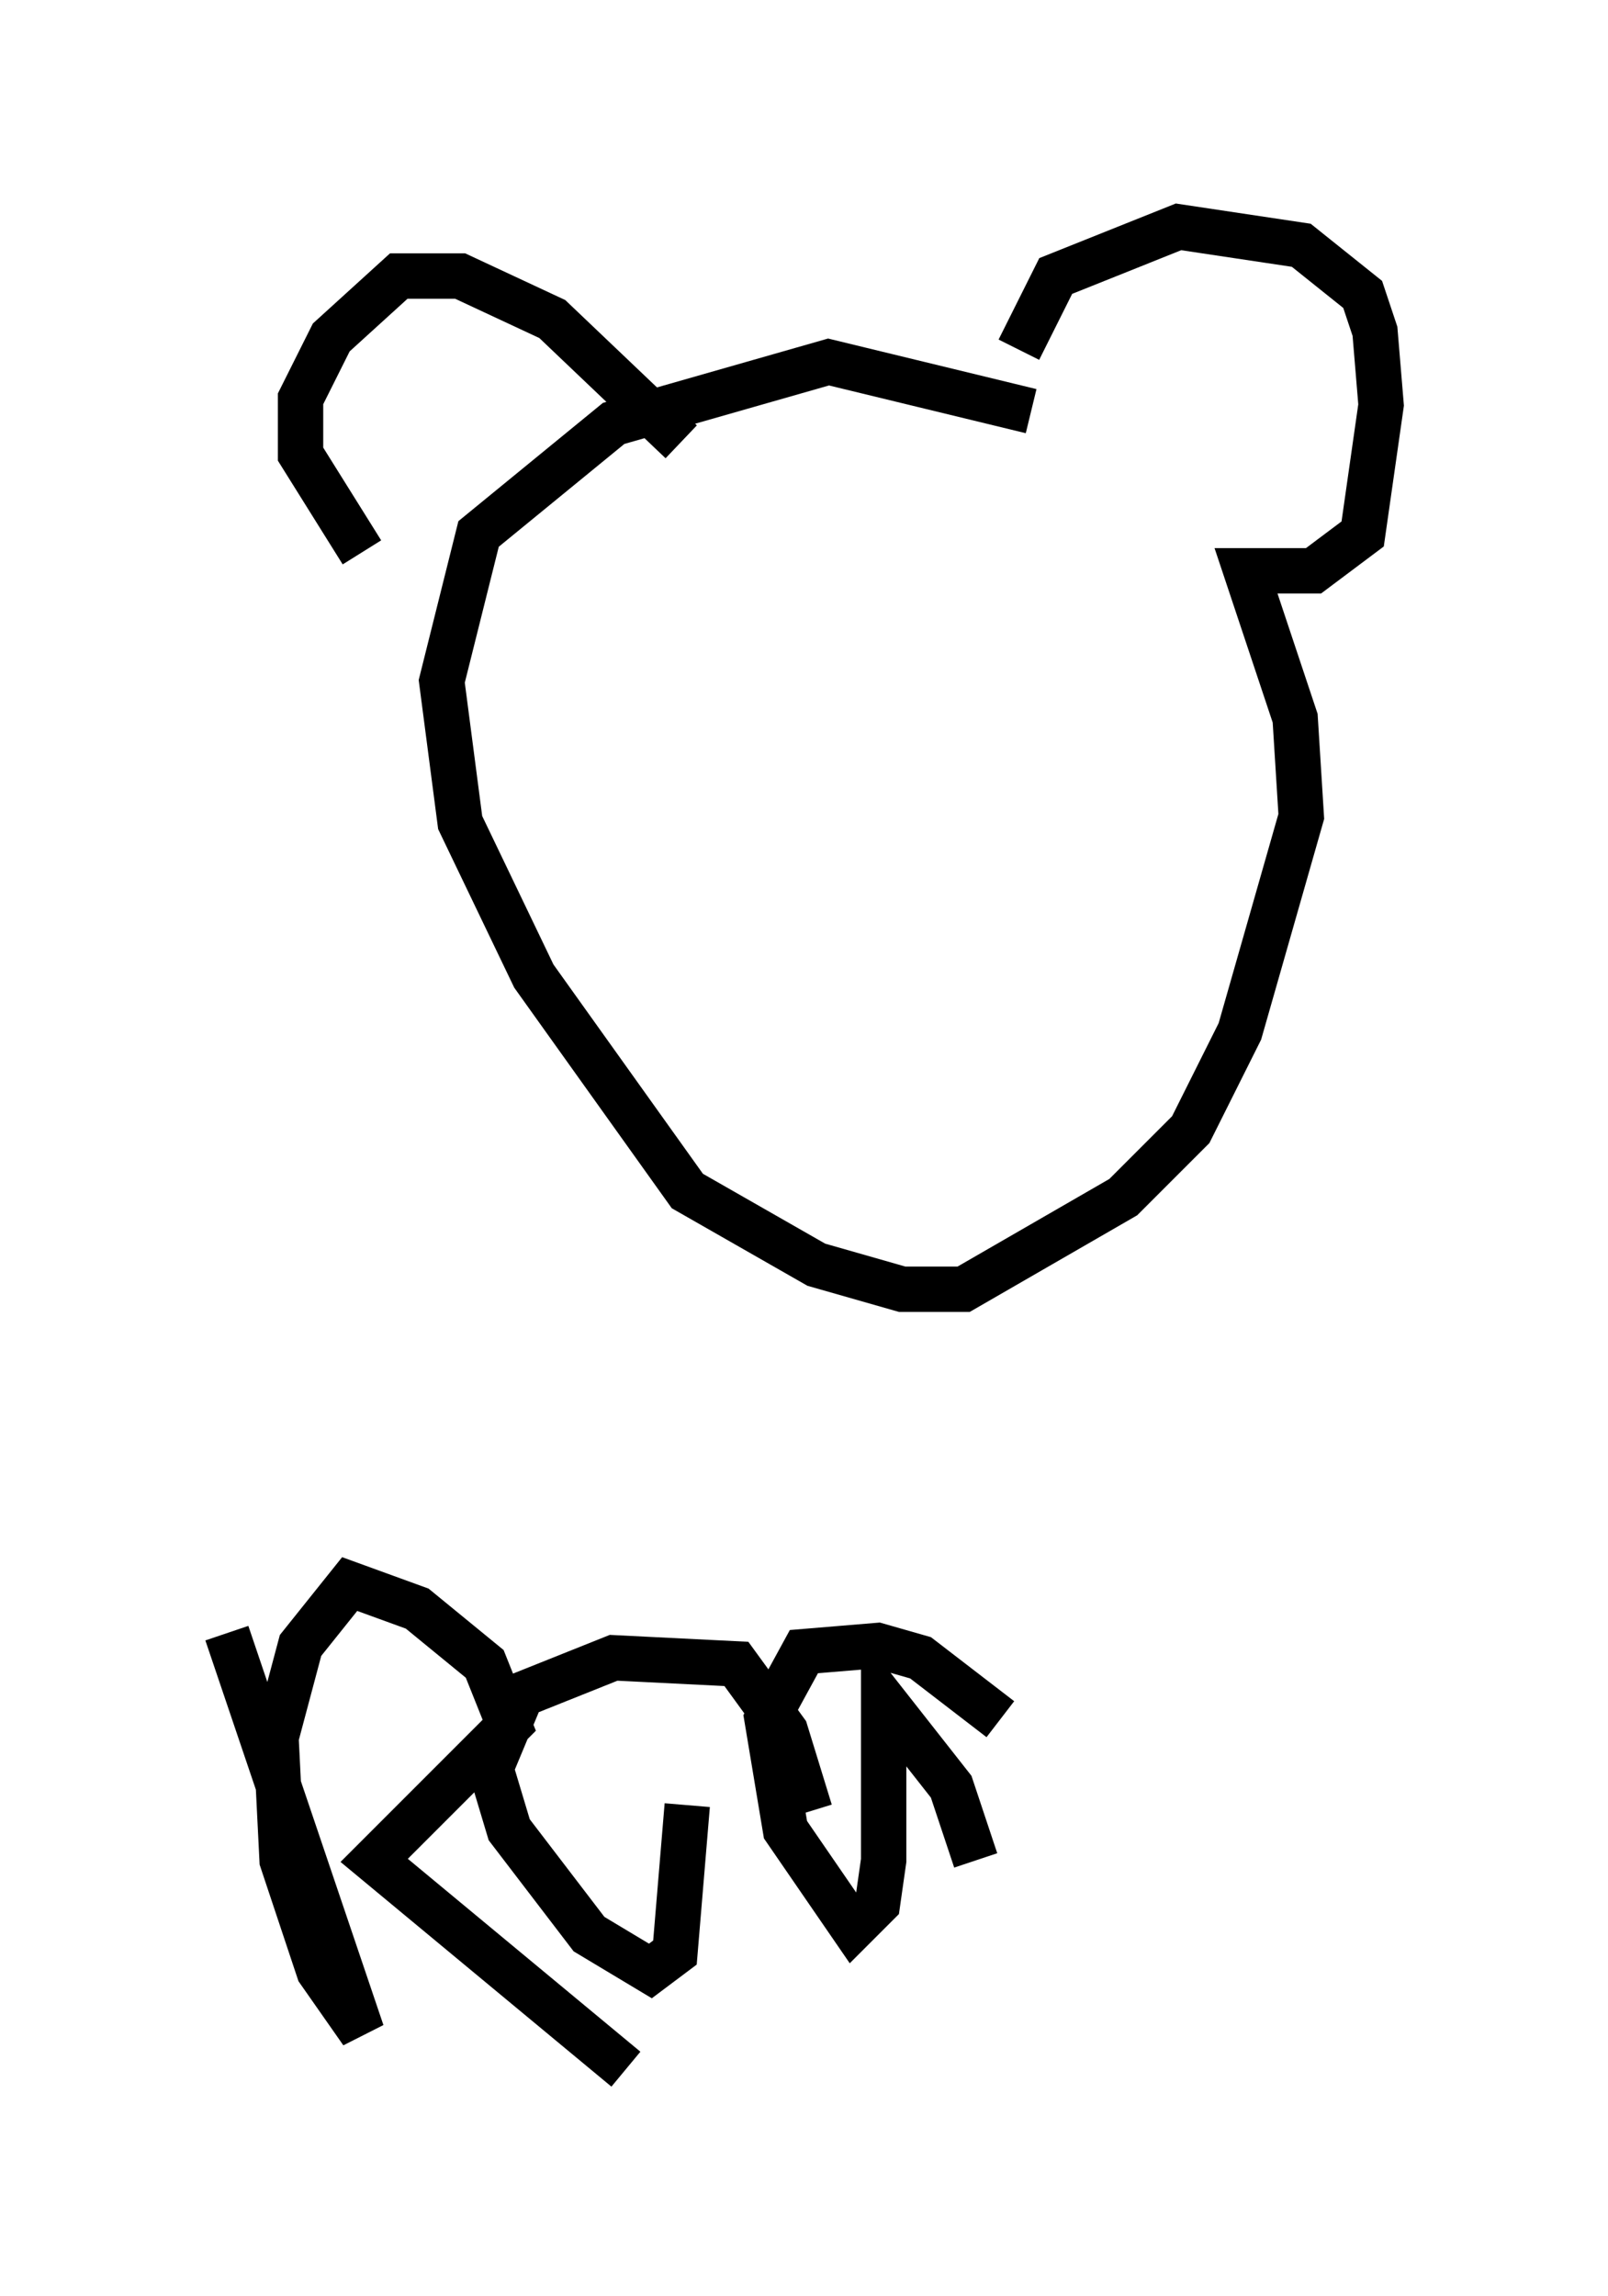 <?xml version="1.0" encoding="utf-8" ?>
<svg baseProfile="full" height="50.595" version="1.1" width="35.44" xmlns="http://www.w3.org/2000/svg" xmlns:ev="http://www.w3.org/2001/xml-events" xmlns:xlink="http://www.w3.org/1999/xlink"><defs /><rect fill="white" height="50.595" width="35.44" x="0" y="0" /><path d="M27.327, 12.172 m-4.601, -3.112 l-4.465, -1.083 -4.736, 1.353 l-2.977, 2.436 -0.812, 3.248 l0.406, 3.112 1.624, 3.383 l3.383, 4.736 2.842, 1.624 l1.894, 0.541 1.353, 0.0 l3.518, -2.03 1.488, -1.488 l1.083, -2.165 1.353, -4.736 l-0.135, -2.165 -1.083, -3.248 l1.488, 0.0 1.083, -0.812 l0.406, -2.842 -0.135, -1.624 l-0.271, -0.812 -1.353, -1.083 l-2.706, -0.406 -2.706, 1.083 l-0.812, 1.624 m-7.442, 2.03 l-2.842, -2.706 -2.03, -0.947 l-1.353, 0.0 -1.488, 1.353 l-0.677, 1.353 0.0, 1.218 l1.353, 2.165 m-2.977, 23.816 l2.977, 8.796 -0.947, -1.353 l-0.812, -2.436 -0.135, -2.706 l0.541, -2.03 1.083, -1.353 l1.488, 0.541 1.488, 1.218 l0.541, 1.353 -2.977, 2.977 l5.548, 4.601 m4.059, -5.683 l-0.541, -1.759 -1.083, -1.488 l-2.706, -0.135 -2.03, 0.812 l-0.677, 1.624 0.406, 1.353 l1.759, 2.3 1.353, 0.812 l0.541, -0.406 0.271, -3.248 m6.901, -1.894 l-1.759, -1.353 -0.947, -0.271 l-1.624, 0.135 -0.812, 1.488 l0.406, 2.436 1.488, 2.165 l0.541, -0.541 0.135, -0.947 l0.0, -3.518 1.488, 1.894 l0.541, 1.624 " fill="none" stroke="black" stroke-width="1" /></svg>